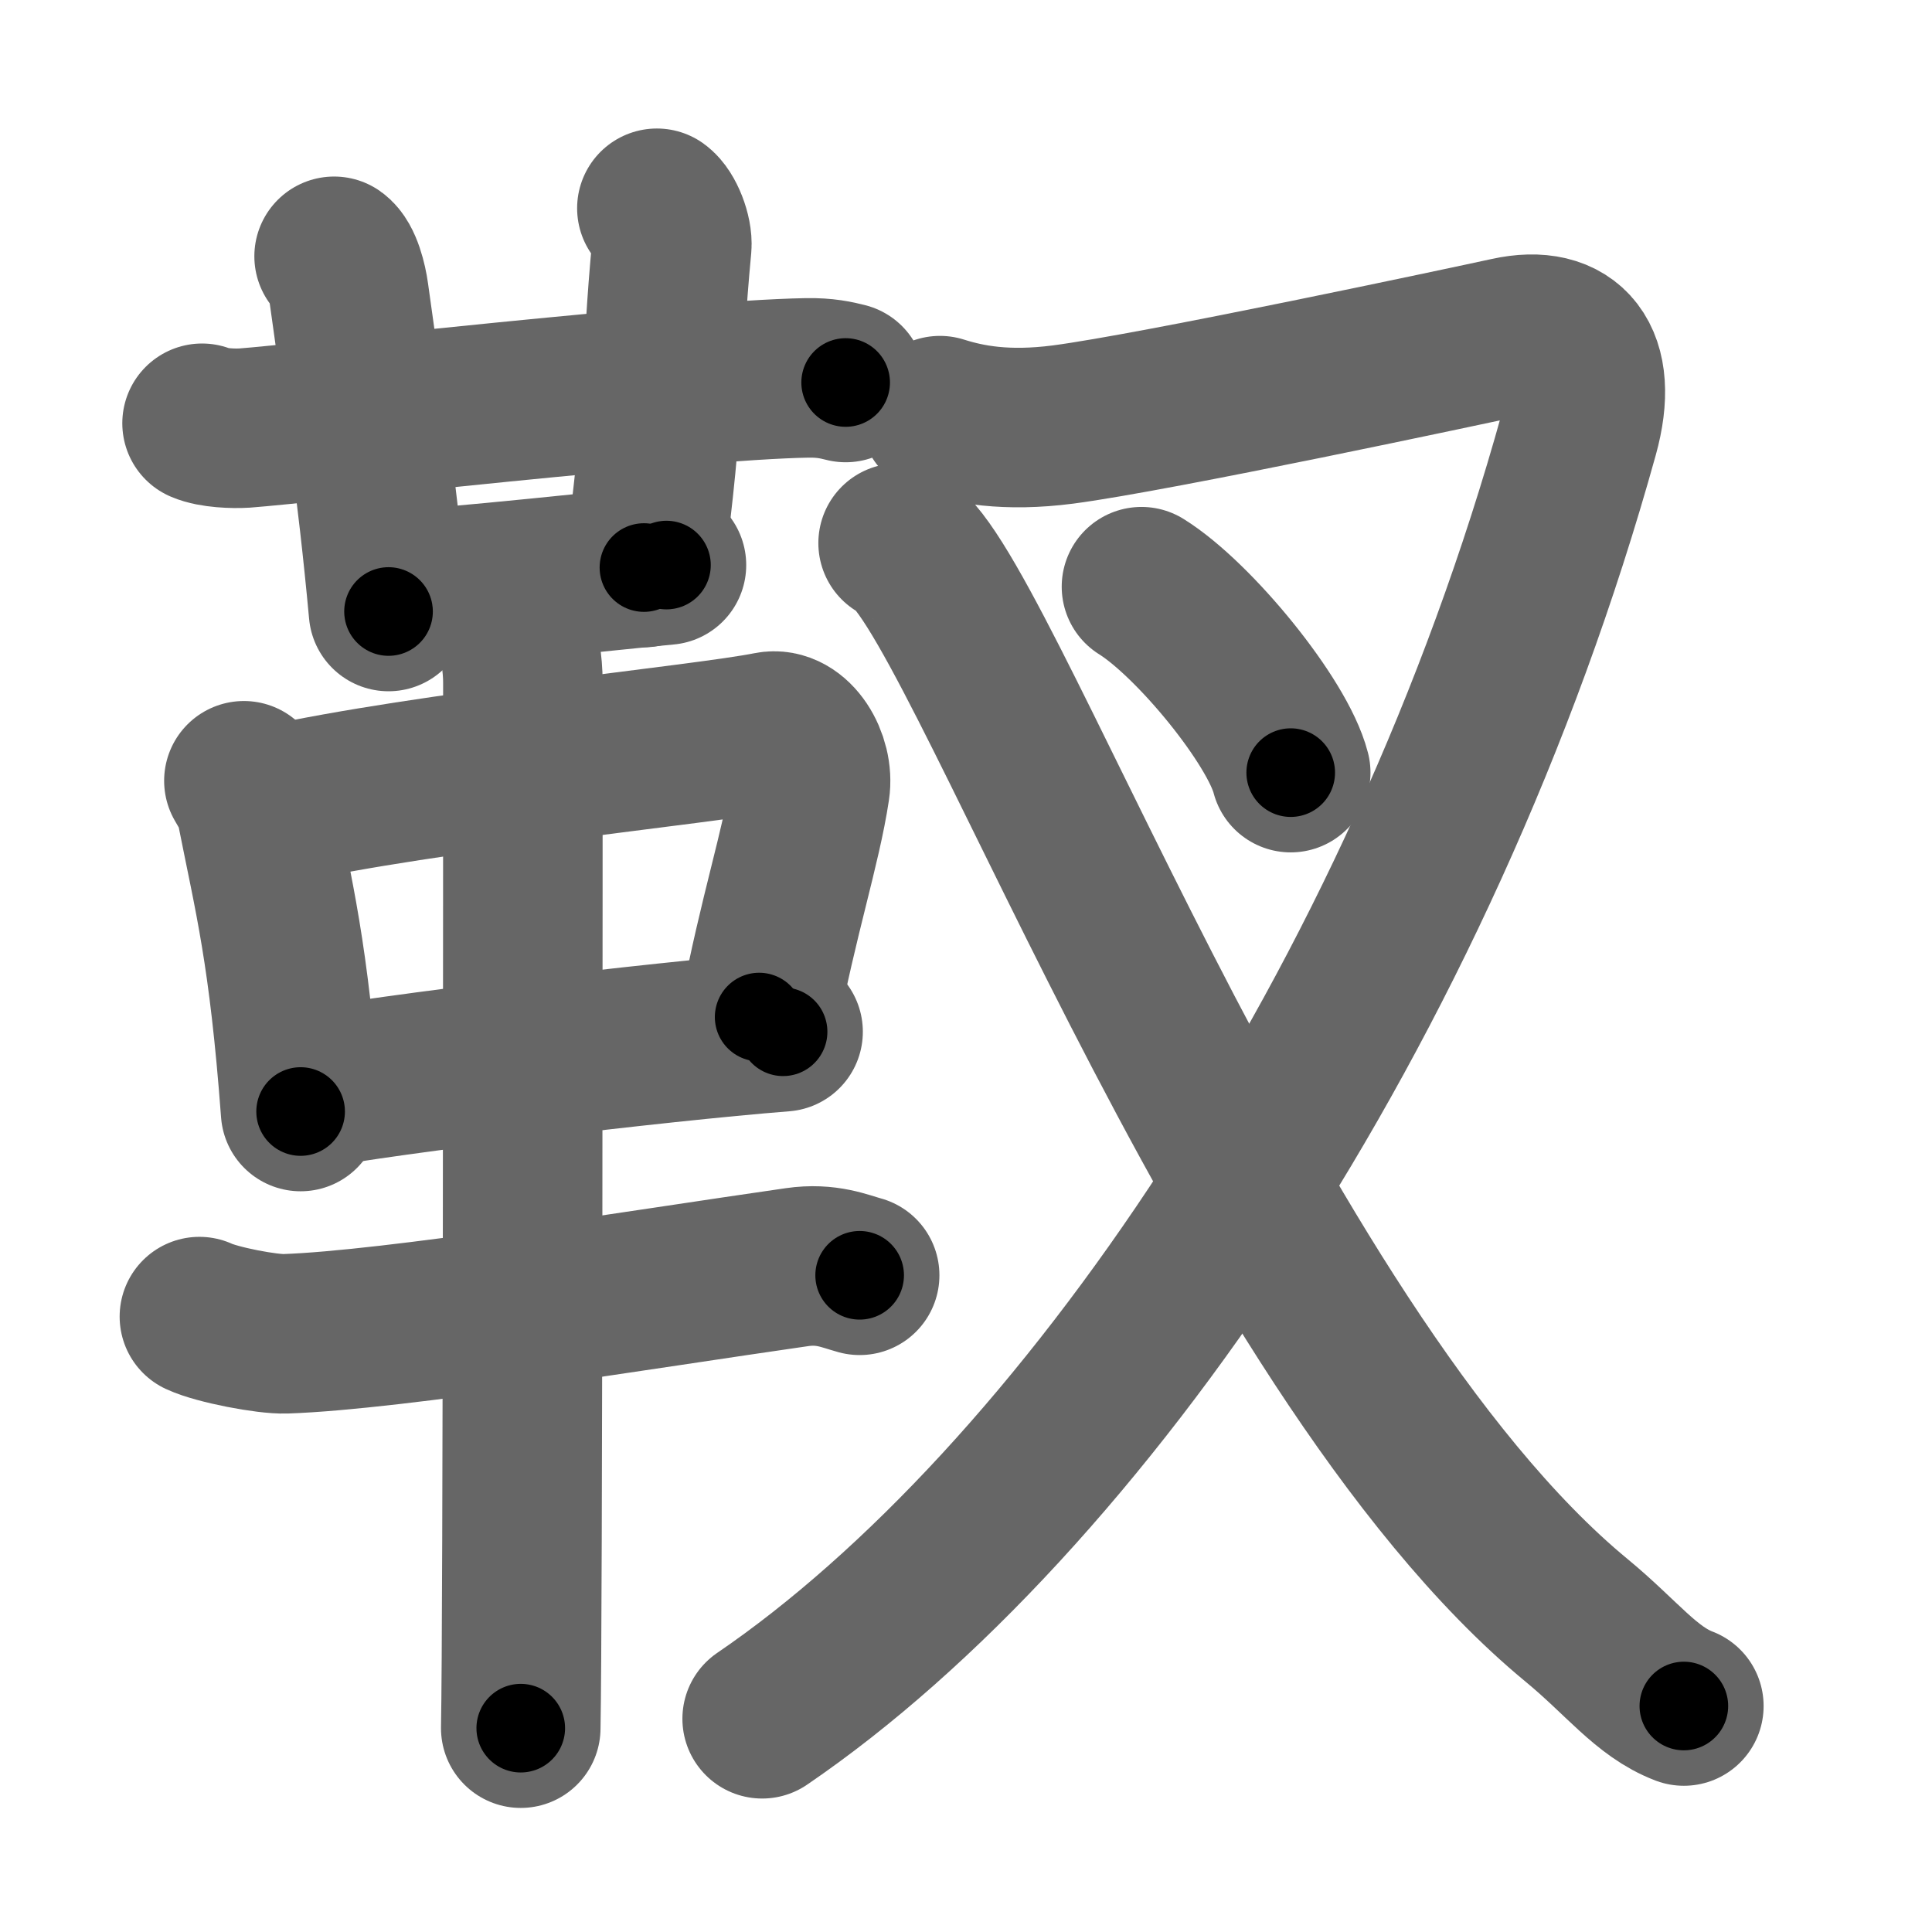 <svg xmlns="http://www.w3.org/2000/svg" width="109" height="109" viewBox="0 0 109 109" id="976b"><g fill="none" stroke="#666" stroke-width="9" stroke-linecap="round" stroke-linejoin="round"><g><g><g><g><path d="M11.4,23.88c0.62,0.27,1.77,0.31,2.4,0.27c3.27-0.24,24.84-2.71,31.72-2.83c1.04-0.02,1.67,0.13,2.19,0.26" /><path d="M18.85,14.46c0.47,0.33,0.75,1.48,0.84,2.14c0.81,5.9,1.56,10.65,2.23,17.9" /></g><path d="M37.06,11.75c0.46,0.33,0.9,1.47,0.84,2.14c-0.65,6.86-0.33,8.92-1.57,18.13" /><path d="M22.83,33.25c1.77,0,13.18-1.23,14.77-1.37" /></g><g><path d="M13.76,44.05c0.29,0.51,0.58,0.93,0.7,1.56c0.99,5.01,1.83,8.1,2.5,17.1" /><path d="M15.48,45.44c8.69-1.93,24.22-3.42,27.94-4.17c1.36-0.27,2.52,1.64,2.28,3.22c-0.49,3.26-1.8,7.22-2.87,12.89" /><path d="M17.31,61.47c4.38-0.84,19.65-2.69,26.87-3.26" /><path d="M11.25,74.28c1.01,0.47,3.84,1.01,4.86,0.97c6.11-0.21,20.14-2.51,28.86-3.76c1.66-0.24,2.69,0.23,3.53,0.46" /><path d="M28.96,35.25c0.36,1,0.54,2.23,0.54,3.25c0,8.5,0,52.75-0.12,59" /></g></g><g><g><path d="M53.03,23.45c1.58,0.5,3.72,0.92,6.95,0.5c5.27-0.69,22.88-4.45,25.13-4.94c3.39-0.75,5.14,1.25,3.97,5.46C80.1,56.83,60.83,84.81,43,96.97" /></g><g><path d="M64.4,33.1c2.97,1.85,7.68,7.61,8.42,10.49" /></g><g><path d="M50.67,30.64C54.87,32.05,70.25,76,88.95,91.42c2.56,2.11,3.93,4.02,6.05,4.83" /></g></g></g></g><g fill="none" stroke="#000" stroke-width="5" stroke-linecap="round" stroke-linejoin="round"><g><g><g><g><path d="M11.4,23.88c0.62,0.27,1.77,0.31,2.4,0.27c3.27-0.24,24.84-2.71,31.72-2.83c1.04-0.02,1.67,0.13,2.19,0.26" stroke-dasharray="36.497" stroke-dashoffset="36.497"><animate attributeName="stroke-dashoffset" values="36.497;36.497;0" dur="0.365s" fill="freeze" begin="0s;976b.click" /></path><path d="M18.85,14.46c0.47,0.33,0.75,1.48,0.84,2.14c0.81,5.9,1.56,10.65,2.23,17.9" stroke-dasharray="20.385" stroke-dashoffset="20.385"><animate attributeName="stroke-dashoffset" values="20.385" fill="freeze" begin="976b.click" /><animate attributeName="stroke-dashoffset" values="20.385;20.385;0" keyTimes="0;0.641;1" dur="0.569s" fill="freeze" begin="0s;976b.click" /></path></g><path d="M37.06,11.75c0.46,0.33,0.9,1.47,0.84,2.14c-0.65,6.86-0.33,8.92-1.57,18.13" stroke-dasharray="20.571" stroke-dashoffset="20.571"><animate attributeName="stroke-dashoffset" values="20.571" fill="freeze" begin="976b.click" /><animate attributeName="stroke-dashoffset" values="20.571;20.571;0" keyTimes="0;0.734;1" dur="0.775s" fill="freeze" begin="0s;976b.click" /></path><path d="M22.83,33.25c1.77,0,13.18-1.23,14.77-1.37" stroke-dasharray="14.836" stroke-dashoffset="14.836"><animate attributeName="stroke-dashoffset" values="14.836" fill="freeze" begin="976b.click" /><animate attributeName="stroke-dashoffset" values="14.836;14.836;0" keyTimes="0;0.84;1" dur="0.923s" fill="freeze" begin="0s;976b.click" /></path></g><g><path d="M13.76,44.05c0.29,0.51,0.58,0.93,0.7,1.56c0.99,5.01,1.83,8.1,2.5,17.1" stroke-dasharray="19.02" stroke-dashoffset="19.02"><animate attributeName="stroke-dashoffset" values="19.02" fill="freeze" begin="976b.click" /><animate attributeName="stroke-dashoffset" values="19.02;19.02;0" keyTimes="0;0.829;1" dur="1.113s" fill="freeze" begin="0s;976b.click" /></path><path d="M15.48,45.44c8.69-1.93,24.22-3.42,27.94-4.17c1.36-0.27,2.52,1.64,2.28,3.22c-0.49,3.26-1.8,7.22-2.87,12.89" stroke-dasharray="45.973" stroke-dashoffset="45.973"><animate attributeName="stroke-dashoffset" values="45.973" fill="freeze" begin="976b.click" /><animate attributeName="stroke-dashoffset" values="45.973;45.973;0" keyTimes="0;0.708;1" dur="1.573s" fill="freeze" begin="0s;976b.click" /></path><path d="M17.31,61.47c4.38-0.84,19.65-2.69,26.87-3.26" stroke-dasharray="27.074" stroke-dashoffset="27.074"><animate attributeName="stroke-dashoffset" values="27.074" fill="freeze" begin="976b.click" /><animate attributeName="stroke-dashoffset" values="27.074;27.074;0" keyTimes="0;0.853;1" dur="1.844s" fill="freeze" begin="0s;976b.click" /></path><path d="M11.25,74.28c1.01,0.47,3.84,1.01,4.86,0.97c6.11-0.21,20.14-2.51,28.86-3.76c1.66-0.24,2.69,0.23,3.53,0.46" stroke-dasharray="37.691" stroke-dashoffset="37.691"><animate attributeName="stroke-dashoffset" values="37.691" fill="freeze" begin="976b.click" /><animate attributeName="stroke-dashoffset" values="37.691;37.691;0" keyTimes="0;0.83;1" dur="2.221s" fill="freeze" begin="0s;976b.click" /></path><path d="M28.96,35.25c0.36,1,0.54,2.23,0.54,3.25c0,8.5,0,52.75-0.12,59" stroke-dasharray="62.311" stroke-dashoffset="62.311"><animate attributeName="stroke-dashoffset" values="62.311" fill="freeze" begin="976b.click" /><animate attributeName="stroke-dashoffset" values="62.311;62.311;0" keyTimes="0;0.826;1" dur="2.69s" fill="freeze" begin="0s;976b.click" /></path></g></g><g><g><path d="M53.03,23.45c1.58,0.5,3.72,0.92,6.95,0.5c5.27-0.69,22.88-4.45,25.13-4.94c3.39-0.75,5.14,1.25,3.97,5.46C80.1,56.83,60.83,84.81,43,96.97" stroke-dasharray="128.844" stroke-dashoffset="128.844"><animate attributeName="stroke-dashoffset" values="128.844" fill="freeze" begin="976b.click" /><animate attributeName="stroke-dashoffset" values="128.844;128.844;0" keyTimes="0;0.735;1" dur="3.659s" fill="freeze" begin="0s;976b.click" /></path></g><g><path d="M64.4,33.1c2.97,1.85,7.68,7.61,8.42,10.49" stroke-dasharray="13.637" stroke-dashoffset="13.637"><animate attributeName="stroke-dashoffset" values="13.637" fill="freeze" begin="976b.click" /><animate attributeName="stroke-dashoffset" values="13.637;13.637;0" keyTimes="0;0.964;1" dur="3.795s" fill="freeze" begin="0s;976b.click" /></path></g><g><path d="M50.67,30.64C54.87,32.05,70.25,76,88.95,91.42c2.56,2.11,3.93,4.02,6.05,4.83" stroke-dasharray="80.103" stroke-dashoffset="80.103"><animate attributeName="stroke-dashoffset" values="80.103" fill="freeze" begin="976b.click" /><animate attributeName="stroke-dashoffset" values="80.103;80.103;0" keyTimes="0;0.863;1" dur="4.397s" fill="freeze" begin="0s;976b.click" /></path></g></g></g></g></svg>